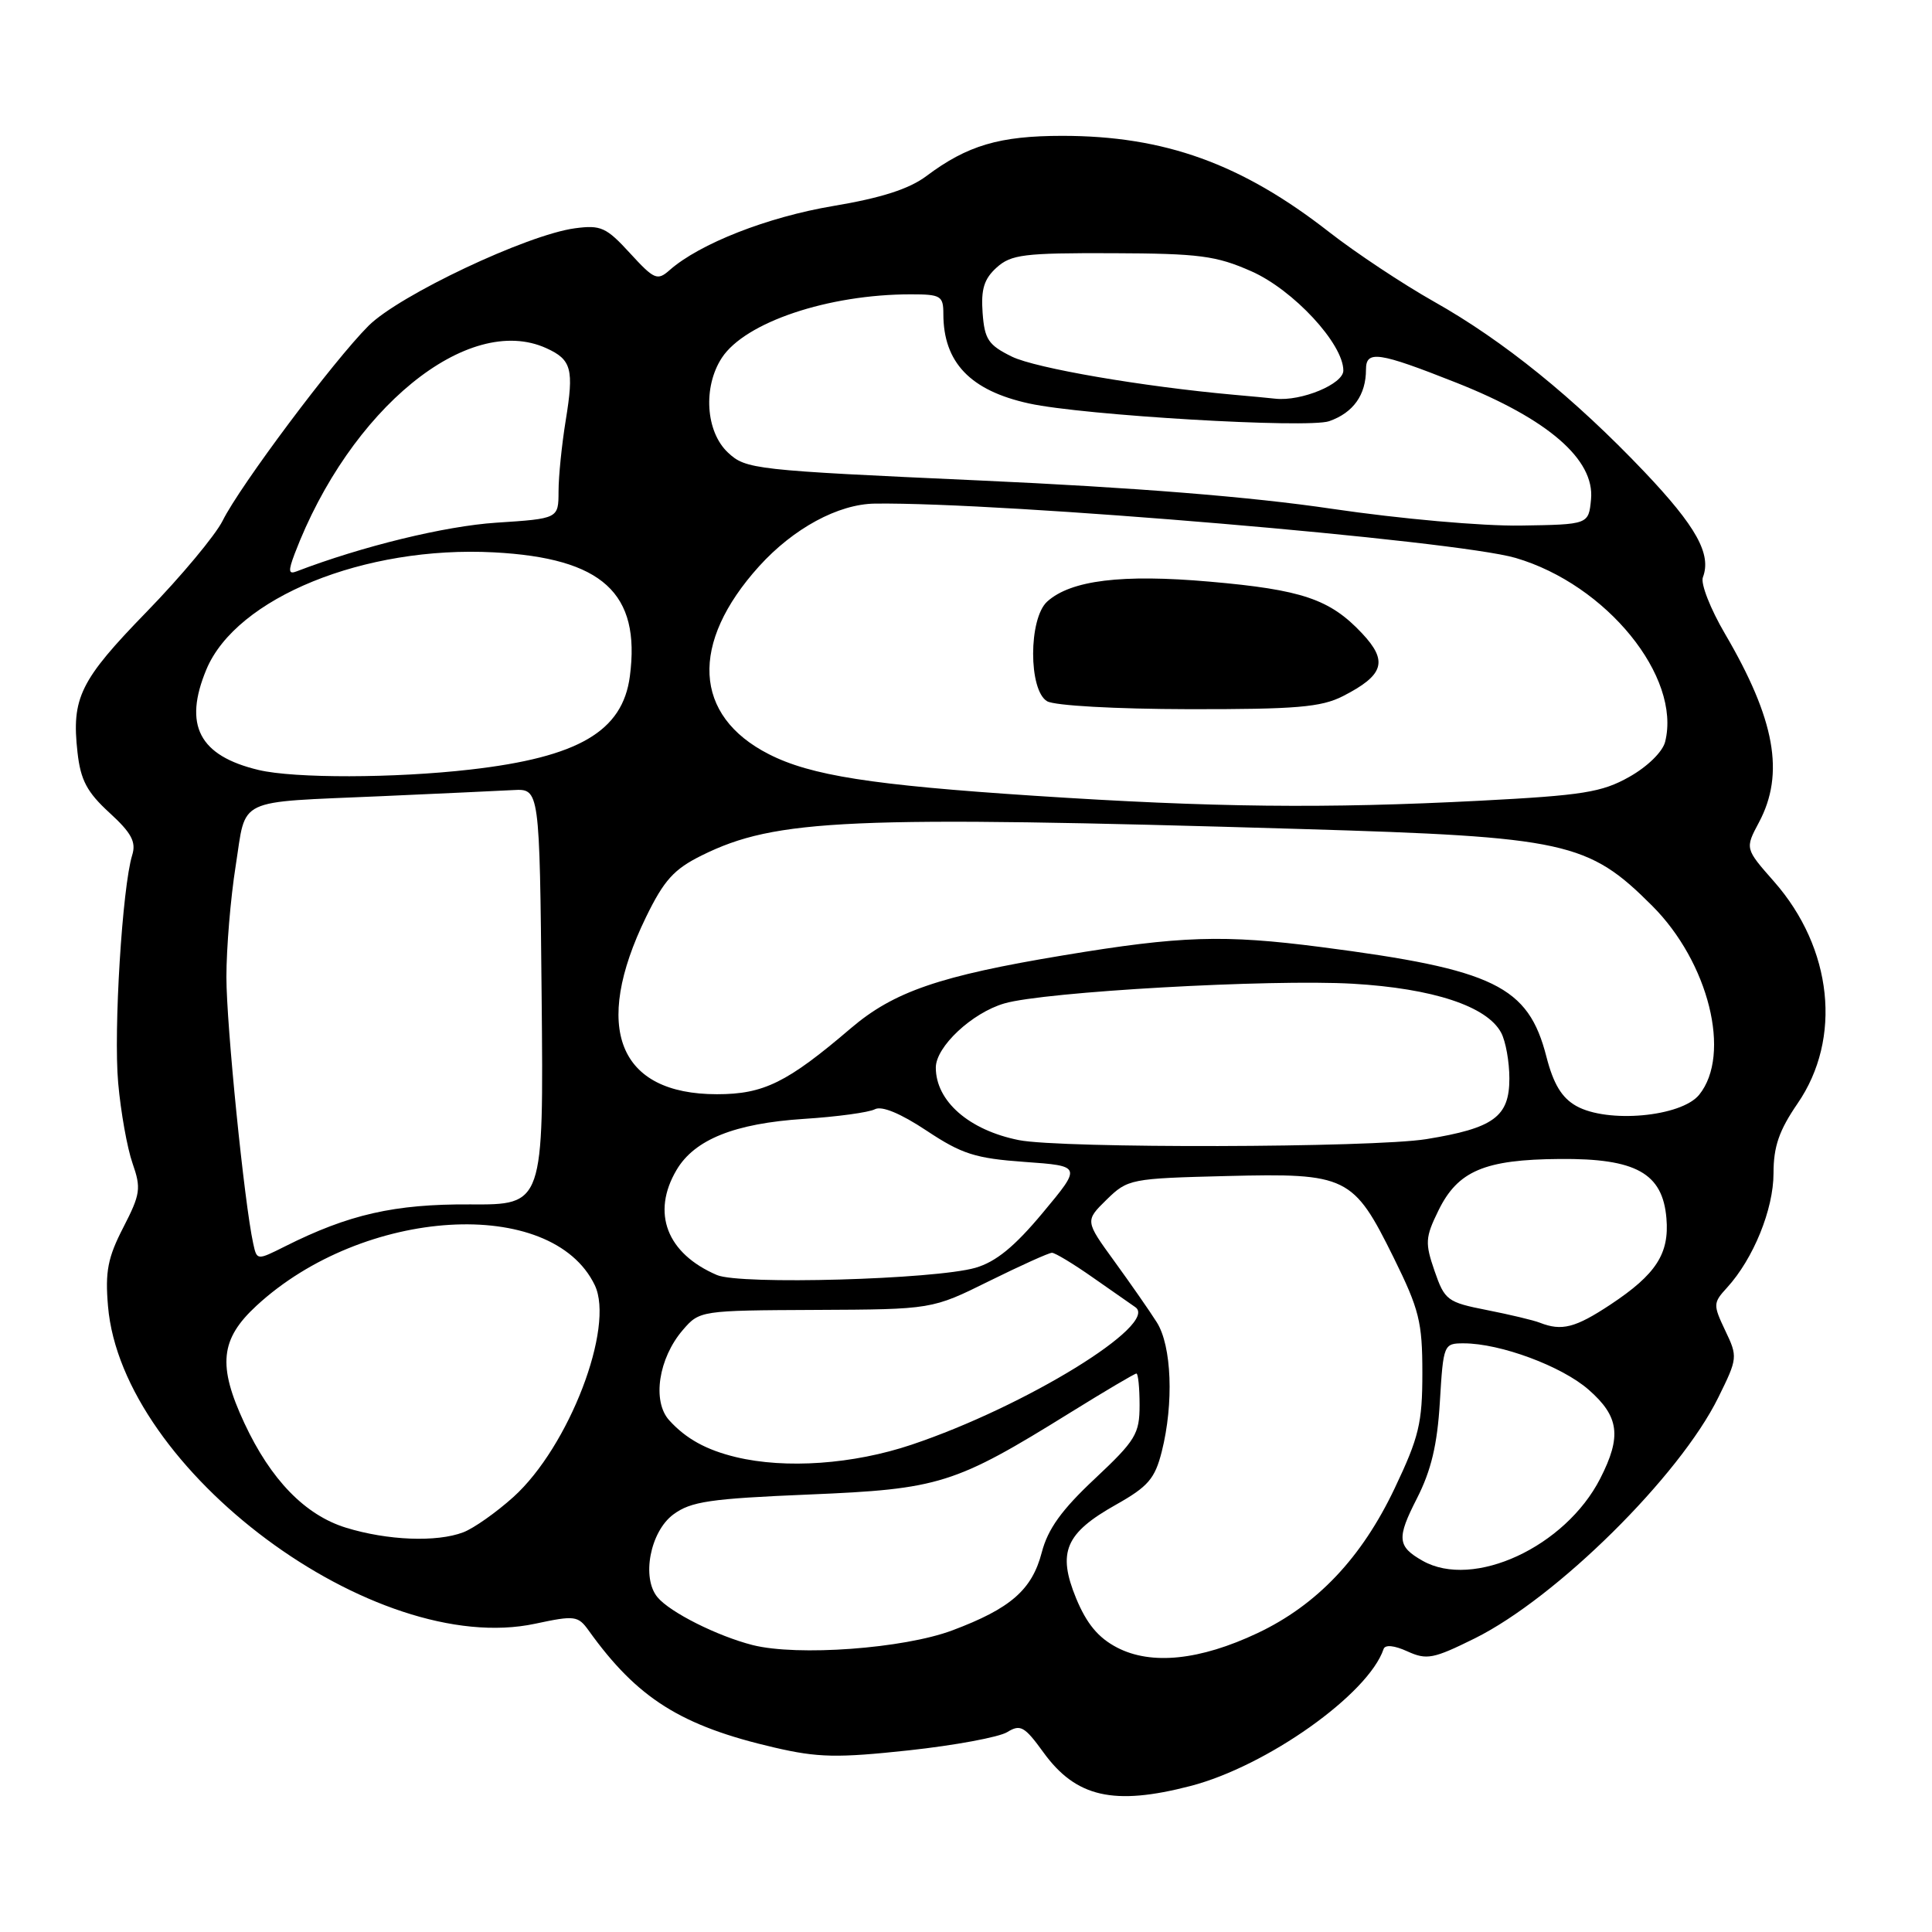 <?xml version="1.0" encoding="UTF-8" standalone="no"?>
<!DOCTYPE svg PUBLIC "-//W3C//DTD SVG 1.1//EN" "http://www.w3.org/Graphics/SVG/1.1/DTD/svg11.dtd" >
<svg xmlns="http://www.w3.org/2000/svg" xmlns:xlink="http://www.w3.org/1999/xlink" version="1.1" viewBox="0 0 256 256">
 <g >
 <path fill="currentColor"
d=" M 157.76 236.65 C 167.85 234.03 181.31 224.49 183.33 218.51 C 183.53 217.90 184.75 218.02 186.50 218.82 C 189.05 219.98 189.93 219.81 195.42 217.09 C 206.24 211.72 222.56 195.59 227.68 185.18 C 230.25 179.98 230.27 179.78 228.60 176.30 C 226.98 172.88 226.99 172.64 228.84 170.62 C 232.33 166.80 235.00 160.24 235.00 155.47 C 235.00 151.92 235.74 149.79 238.18 146.23 C 244.11 137.62 242.84 125.64 235.06 116.80 C 231.22 112.44 231.22 112.44 233.07 108.97 C 236.51 102.51 235.22 95.33 228.57 83.98 C 226.64 80.69 225.32 77.32 225.64 76.50 C 226.81 73.44 224.77 69.77 217.89 62.52 C 208.59 52.74 199.22 45.15 190.00 39.96 C 185.87 37.63 179.65 33.50 176.16 30.78 C 164.53 21.69 154.31 18.00 140.76 18.00 C 132.45 18.00 128.18 19.26 122.75 23.33 C 120.47 25.04 116.78 26.23 110.38 27.30 C 101.70 28.76 92.70 32.29 88.73 35.79 C 87.10 37.23 86.69 37.05 83.47 33.54 C 80.34 30.12 79.61 29.79 76.18 30.25 C 69.84 31.10 52.90 39.11 48.83 43.17 C 44.18 47.82 31.79 64.38 29.50 69.00 C 28.54 70.92 24.02 76.35 19.45 81.05 C 10.59 90.16 9.46 92.47 10.27 99.70 C 10.68 103.37 11.53 104.97 14.50 107.69 C 17.42 110.36 18.06 111.56 17.52 113.30 C 16.21 117.51 15.03 136.54 15.66 143.50 C 16.00 147.35 16.86 152.14 17.56 154.14 C 18.72 157.46 18.61 158.23 16.34 162.64 C 14.28 166.63 13.92 168.50 14.31 173.06 C 16.14 194.79 49.64 219.70 70.92 215.15 C 76.16 214.03 76.59 214.09 78.00 216.05 C 84.45 225.05 90.23 228.69 102.62 231.56 C 108.39 232.90 110.95 232.95 120.43 231.93 C 126.52 231.27 132.39 230.18 133.47 229.51 C 135.21 228.44 135.76 228.75 138.26 232.20 C 142.57 238.15 147.57 239.30 157.76 236.65 Z  M 148.02 218.31 C 145.52 217.01 143.99 215.16 142.59 211.78 C 140.08 205.67 141.16 203.15 147.87 199.38 C 152.13 196.98 153.03 195.94 153.94 192.34 C 155.55 185.95 155.26 178.33 153.28 175.21 C 152.34 173.72 149.81 170.09 147.67 167.14 C 143.77 161.77 143.77 161.77 146.63 158.96 C 149.44 156.22 149.80 156.15 162.55 155.83 C 178.51 155.43 179.32 155.83 184.67 166.65 C 188.06 173.52 188.47 175.16 188.47 181.92 C 188.47 188.57 188.02 190.44 184.80 197.21 C 180.42 206.43 174.52 212.66 166.64 216.39 C 159.00 220.00 152.56 220.67 148.02 218.31 Z  M 99.73 217.98 C 95.06 216.79 88.77 213.64 87.12 211.64 C 84.98 209.07 86.15 202.96 89.21 200.68 C 91.54 198.95 94.06 198.58 107.21 198.03 C 124.49 197.31 126.48 196.69 141.83 187.17 C 146.41 184.33 150.35 182.00 150.58 182.00 C 150.81 182.00 151.00 183.88 151.00 186.19 C 151.00 190.00 150.48 190.86 145.07 195.94 C 140.68 200.05 138.85 202.59 138.04 205.70 C 136.75 210.66 133.91 213.14 126.17 216.04 C 119.72 218.45 105.68 219.48 99.73 217.98 Z  M 188.50 206.81 C 185.15 204.91 185.05 203.83 187.74 198.57 C 189.64 194.84 190.45 191.45 190.79 185.75 C 191.25 178.12 191.30 178.00 193.95 178.00 C 198.80 178.00 206.96 181.03 210.51 184.15 C 214.55 187.69 214.90 190.32 212.04 195.91 C 207.42 204.97 195.22 210.62 188.50 206.81 Z  M 45.85 202.43 C 40.43 200.76 35.88 196.08 32.38 188.57 C 28.82 180.93 29.18 177.45 33.98 173.02 C 48.14 159.94 73.10 158.42 78.81 170.29 C 81.48 175.85 75.39 191.71 68.03 198.36 C 65.75 200.41 62.76 202.52 61.38 203.04 C 57.87 204.38 51.34 204.12 45.85 202.43 Z  M 97.50 193.07 C 93.57 192.12 90.89 190.64 88.67 188.19 C 86.39 185.67 87.25 179.98 90.48 176.23 C 92.69 173.66 92.82 173.64 108.10 173.57 C 123.50 173.50 123.50 173.50 131.07 169.75 C 135.24 167.69 138.98 166.00 139.39 166.00 C 139.80 166.00 142.22 167.46 144.77 169.25 C 147.32 171.04 149.87 172.82 150.43 173.20 C 153.68 175.42 135.88 186.37 120.79 191.43 C 113.05 194.03 104.09 194.66 97.50 193.07 Z  M 204.02 175.26 C 203.21 174.94 200.06 174.19 197.02 173.59 C 191.78 172.56 191.43 172.29 190.09 168.42 C 188.81 164.71 188.85 163.97 190.59 160.42 C 193.16 155.15 196.70 153.64 206.68 153.57 C 216.77 153.48 220.31 155.45 220.81 161.43 C 221.21 166.12 219.44 168.86 213.40 172.86 C 208.73 175.95 206.94 176.41 204.02 175.26 Z  M 95.00 168.95 C 88.35 166.10 86.28 160.72 89.65 155.02 C 92.03 150.99 97.34 148.86 106.50 148.26 C 110.90 147.98 115.14 147.40 115.93 146.98 C 116.84 146.50 119.33 147.53 122.78 149.82 C 127.45 152.92 129.23 153.49 135.77 153.96 C 143.34 154.50 143.34 154.50 138.17 160.70 C 134.44 165.18 131.97 167.20 129.25 167.99 C 123.84 169.54 98.07 170.27 95.00 168.95 Z  M 33.55 164.76 C 32.37 159.38 30.00 135.83 30.00 129.47 C 30.00 125.64 30.55 119.01 31.23 114.72 C 32.67 105.56 31.00 106.36 50.50 105.50 C 58.20 105.16 66.08 104.79 68.00 104.69 C 71.50 104.50 71.50 104.50 71.77 132.07 C 72.03 159.65 72.03 159.65 62.27 159.59 C 52.28 159.53 46.21 160.91 37.77 165.15 C 34.04 167.02 34.04 167.02 33.55 164.76 Z  M 135.00 151.07 C 128.40 149.75 124.00 145.91 124.00 141.46 C 124.00 138.70 128.79 134.21 133.08 132.96 C 138.35 131.41 168.33 129.72 179.26 130.35 C 189.88 130.97 197.04 133.33 198.91 136.84 C 199.51 137.96 200.00 140.69 200.00 142.91 C 200.00 147.98 197.93 149.49 189.00 150.94 C 181.87 152.09 140.60 152.19 135.00 151.07 Z  M 208.85 146.54 C 206.94 145.46 205.84 143.64 204.91 140.03 C 202.51 130.65 198.02 128.46 175.05 125.49 C 162.13 123.82 156.48 124.00 140.94 126.58 C 124.51 129.30 118.44 131.39 112.74 136.25 C 104.30 143.46 101.19 144.99 95.00 144.99 C 81.94 144.99 78.44 136.24 85.60 121.52 C 87.99 116.62 89.30 115.17 93.00 113.34 C 102.80 108.49 112.43 108.07 172.50 109.85 C 207.51 110.89 210.44 111.54 218.92 120.02 C 226.42 127.51 229.46 139.74 225.15 145.06 C 222.78 147.99 212.99 148.88 208.85 146.54 Z  M 137.00 105.44 C 115.51 104.03 107.41 102.76 101.87 99.93 C 91.86 94.83 91.37 85.24 100.58 75.04 C 105.13 70.01 111.07 66.79 115.93 66.73 C 132.93 66.52 192.93 71.61 200.83 73.93 C 212.87 77.46 222.80 89.68 220.64 98.29 C 220.31 99.62 218.29 101.59 215.89 102.94 C 212.25 104.99 209.74 105.39 196.11 106.10 C 175.60 107.16 160.73 107.00 137.00 105.44 Z  M 177.93 92.25 C 183.39 89.46 183.96 87.62 180.47 83.91 C 176.22 79.39 172.53 78.14 160.27 77.07 C 148.65 76.05 141.90 76.88 138.76 79.71 C 136.28 81.96 136.27 91.47 138.75 92.92 C 139.75 93.50 147.82 93.95 157.50 93.97 C 171.75 93.99 175.05 93.71 177.93 92.25 Z  M 34.28 102.03 C 26.38 100.15 24.27 96.09 27.35 88.70 C 31.32 79.20 48.30 72.29 65.45 73.19 C 79.83 73.95 84.91 78.58 83.46 89.61 C 82.50 96.91 76.65 100.33 62.33 101.97 C 52.24 103.13 39.01 103.15 34.28 102.03 Z  M 39.04 73.39 C 46.34 54.20 62.00 41.40 72.40 46.14 C 75.74 47.66 76.07 48.91 74.96 55.71 C 74.44 58.90 74.01 63.12 74.01 65.11 C 74.00 68.72 74.00 68.72 65.75 69.26 C 58.94 69.71 47.96 72.39 39.30 75.71 C 38.23 76.13 38.18 75.67 39.04 73.39 Z  M 176.50 67.42 C 165.81 65.83 150.28 64.59 129.70 63.66 C 99.87 62.31 98.83 62.19 96.45 59.96 C 93.50 57.19 93.13 51.26 95.65 47.41 C 98.74 42.70 109.75 39.00 120.68 39.00 C 124.66 39.00 125.00 39.20 125.00 41.60 C 125.00 48.02 128.57 51.76 136.35 53.46 C 143.52 55.04 173.29 56.79 176.12 55.81 C 179.32 54.69 181.00 52.33 181.00 48.96 C 181.00 46.38 182.64 46.62 193.00 50.72 C 205.12 55.52 211.32 60.89 210.82 66.16 C 210.50 69.50 210.50 69.50 201.50 69.64 C 196.42 69.72 185.52 68.75 176.50 67.42 Z  M 163.50 52.31 C 151.36 51.22 137.24 48.79 134.09 47.26 C 130.96 45.72 130.46 44.98 130.20 41.45 C 129.97 38.32 130.40 36.95 132.06 35.45 C 133.98 33.72 135.70 33.51 147.36 33.55 C 158.92 33.59 161.14 33.88 165.82 35.95 C 171.38 38.41 178.00 45.55 178.00 49.10 C 178.00 50.89 172.43 53.20 169.00 52.83 C 168.18 52.74 165.70 52.50 163.50 52.31 Z "/>
</g>
</svg>